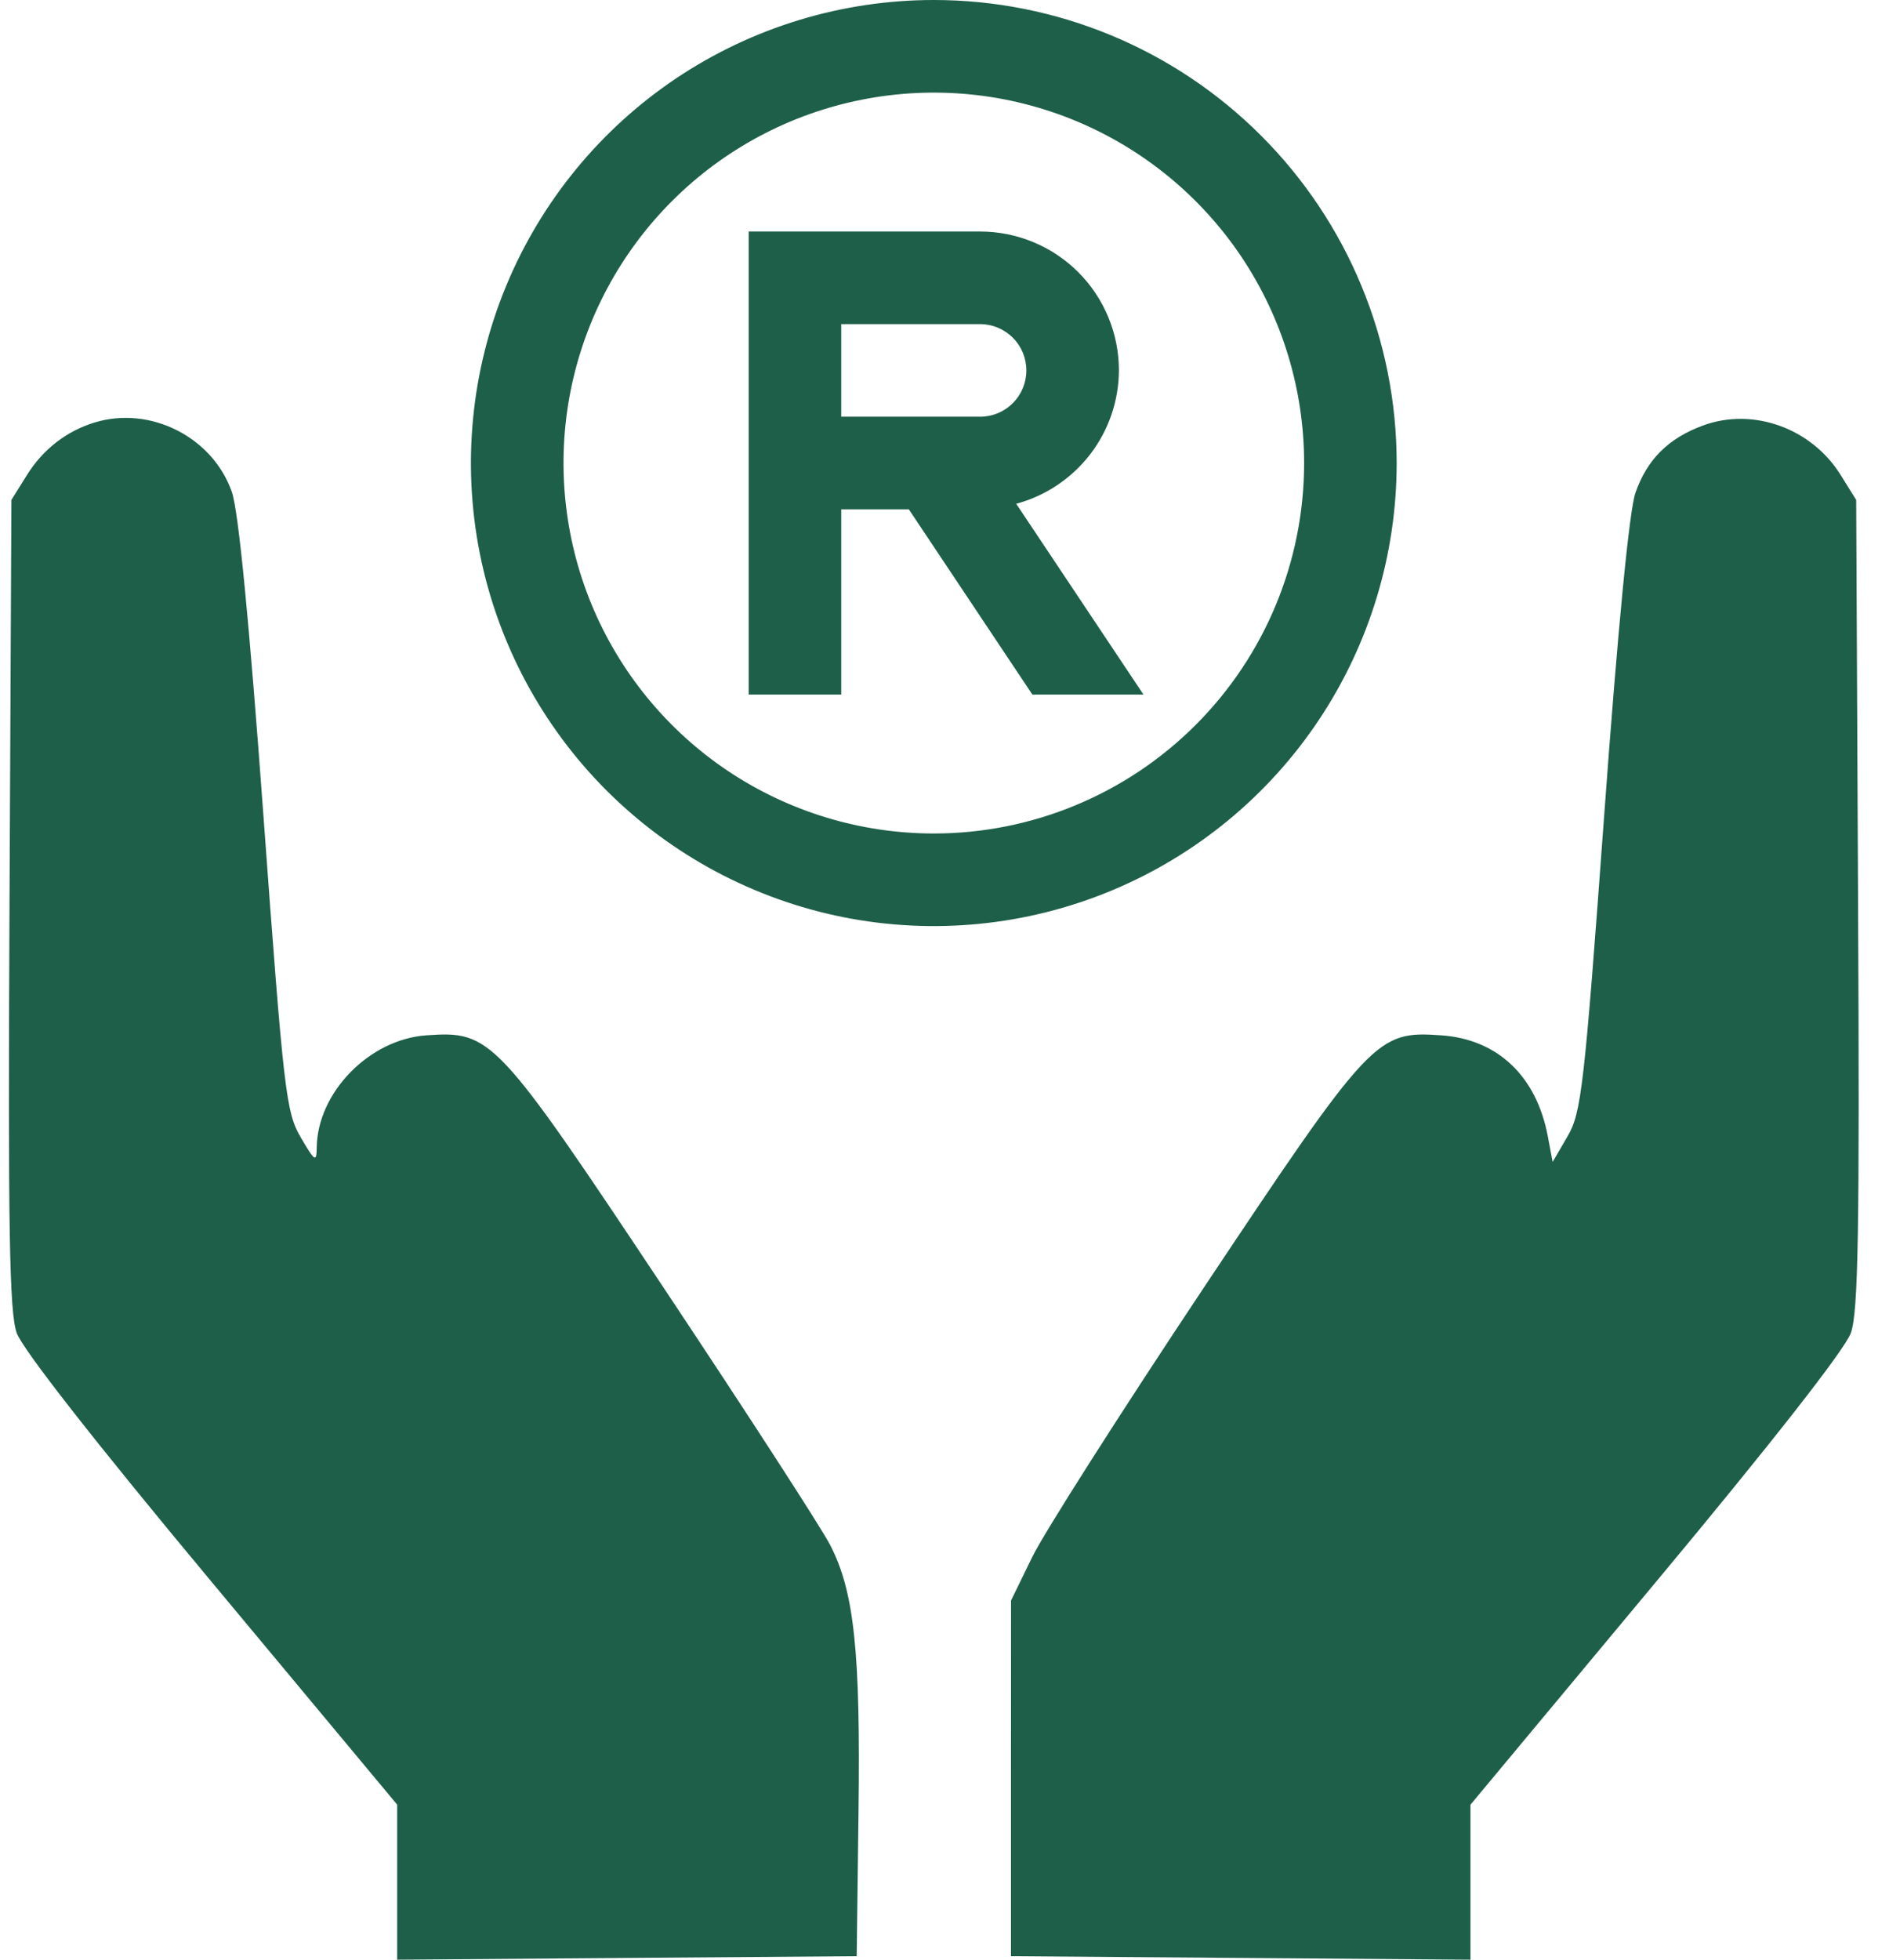 <svg width="27" height="28" viewBox="0 0 27 28" fill="none" xmlns="http://www.w3.org/2000/svg">
<path fill-rule="evenodd" clip-rule="evenodd" d="M1.354 6.036C0.95 6.159 0.612 6.421 0.381 6.794L0.163 7.143L0.136 12.909C0.114 17.579 0.133 18.744 0.239 19.045C0.32 19.276 1.373 20.621 3.023 22.6L5.677 25.785V26.892V28L8.961 27.975L12.245 27.95L12.271 25.888C12.301 23.595 12.209 22.733 11.863 22.07C11.735 21.823 10.668 20.176 9.492 18.409C7.092 14.802 7.021 14.727 6.091 14.793C5.278 14.851 4.537 15.61 4.527 16.396C4.524 16.612 4.502 16.598 4.299 16.252C4.088 15.892 4.055 15.61 3.765 11.65C3.562 8.875 3.408 7.292 3.313 7.026C3.036 6.243 2.149 5.795 1.354 6.036ZM24.34 6.08C23.847 6.262 23.544 6.563 23.377 7.038C23.288 7.288 23.126 8.959 22.929 11.65C22.645 15.531 22.603 15.898 22.406 16.235L22.192 16.602L22.124 16.239C21.963 15.378 21.408 14.85 20.603 14.793C19.674 14.727 19.603 14.803 17.199 18.409C16.022 20.176 14.922 21.902 14.755 22.245L14.451 22.868L14.45 25.409L14.45 27.95L17.734 27.975L21.018 28V26.892V25.785L23.671 22.6C25.321 20.621 26.374 19.276 26.455 19.045C26.561 18.744 26.581 17.579 26.558 12.909L26.531 7.143L26.31 6.788C25.893 6.117 25.056 5.816 24.34 6.08Z" fill="#1E5F49"/>
<path d="M13.347 0C12.039 0 10.759 0.388 9.671 1.115C8.584 1.842 7.736 2.875 7.235 4.084C6.734 5.293 6.603 6.623 6.858 7.907C7.114 9.19 7.744 10.369 8.669 11.294C9.594 12.219 10.773 12.849 12.056 13.105C13.34 13.36 14.67 13.229 15.879 12.728C17.088 12.227 18.121 11.379 18.848 10.291C19.575 9.203 19.963 7.924 19.963 6.616C19.963 4.861 19.266 3.178 18.025 1.938C16.785 0.697 15.102 0 13.347 0ZM13.347 11.909C12.3 11.909 11.277 11.598 10.407 11.017C9.536 10.435 8.858 9.608 8.457 8.641C8.057 7.674 7.952 6.61 8.156 5.583C8.36 4.557 8.864 3.614 9.605 2.873C10.345 2.133 11.288 1.629 12.315 1.425C13.341 1.221 14.405 1.325 15.373 1.726C16.34 2.127 17.166 2.805 17.748 3.675C18.329 4.546 18.64 5.569 18.64 6.616C18.64 8.02 18.082 9.366 17.09 10.358C16.097 11.351 14.751 11.909 13.347 11.909Z" fill="#1E5F49"/>
<path d="M15.993 5.293C15.993 4.766 15.784 4.261 15.412 3.889C15.04 3.517 14.535 3.308 14.009 3.308H10.701V9.924H12.024V7.277H12.99L14.756 9.924H16.344L14.525 7.198C14.944 7.085 15.315 6.837 15.581 6.493C15.846 6.149 15.991 5.727 15.993 5.293ZM14.009 5.954H12.024V4.631H14.009C14.184 4.631 14.352 4.701 14.476 4.825C14.601 4.949 14.67 5.117 14.67 5.293C14.67 5.468 14.601 5.636 14.476 5.76C14.352 5.885 14.184 5.954 14.009 5.954Z" fill="#1E5F49"/>
</svg>
